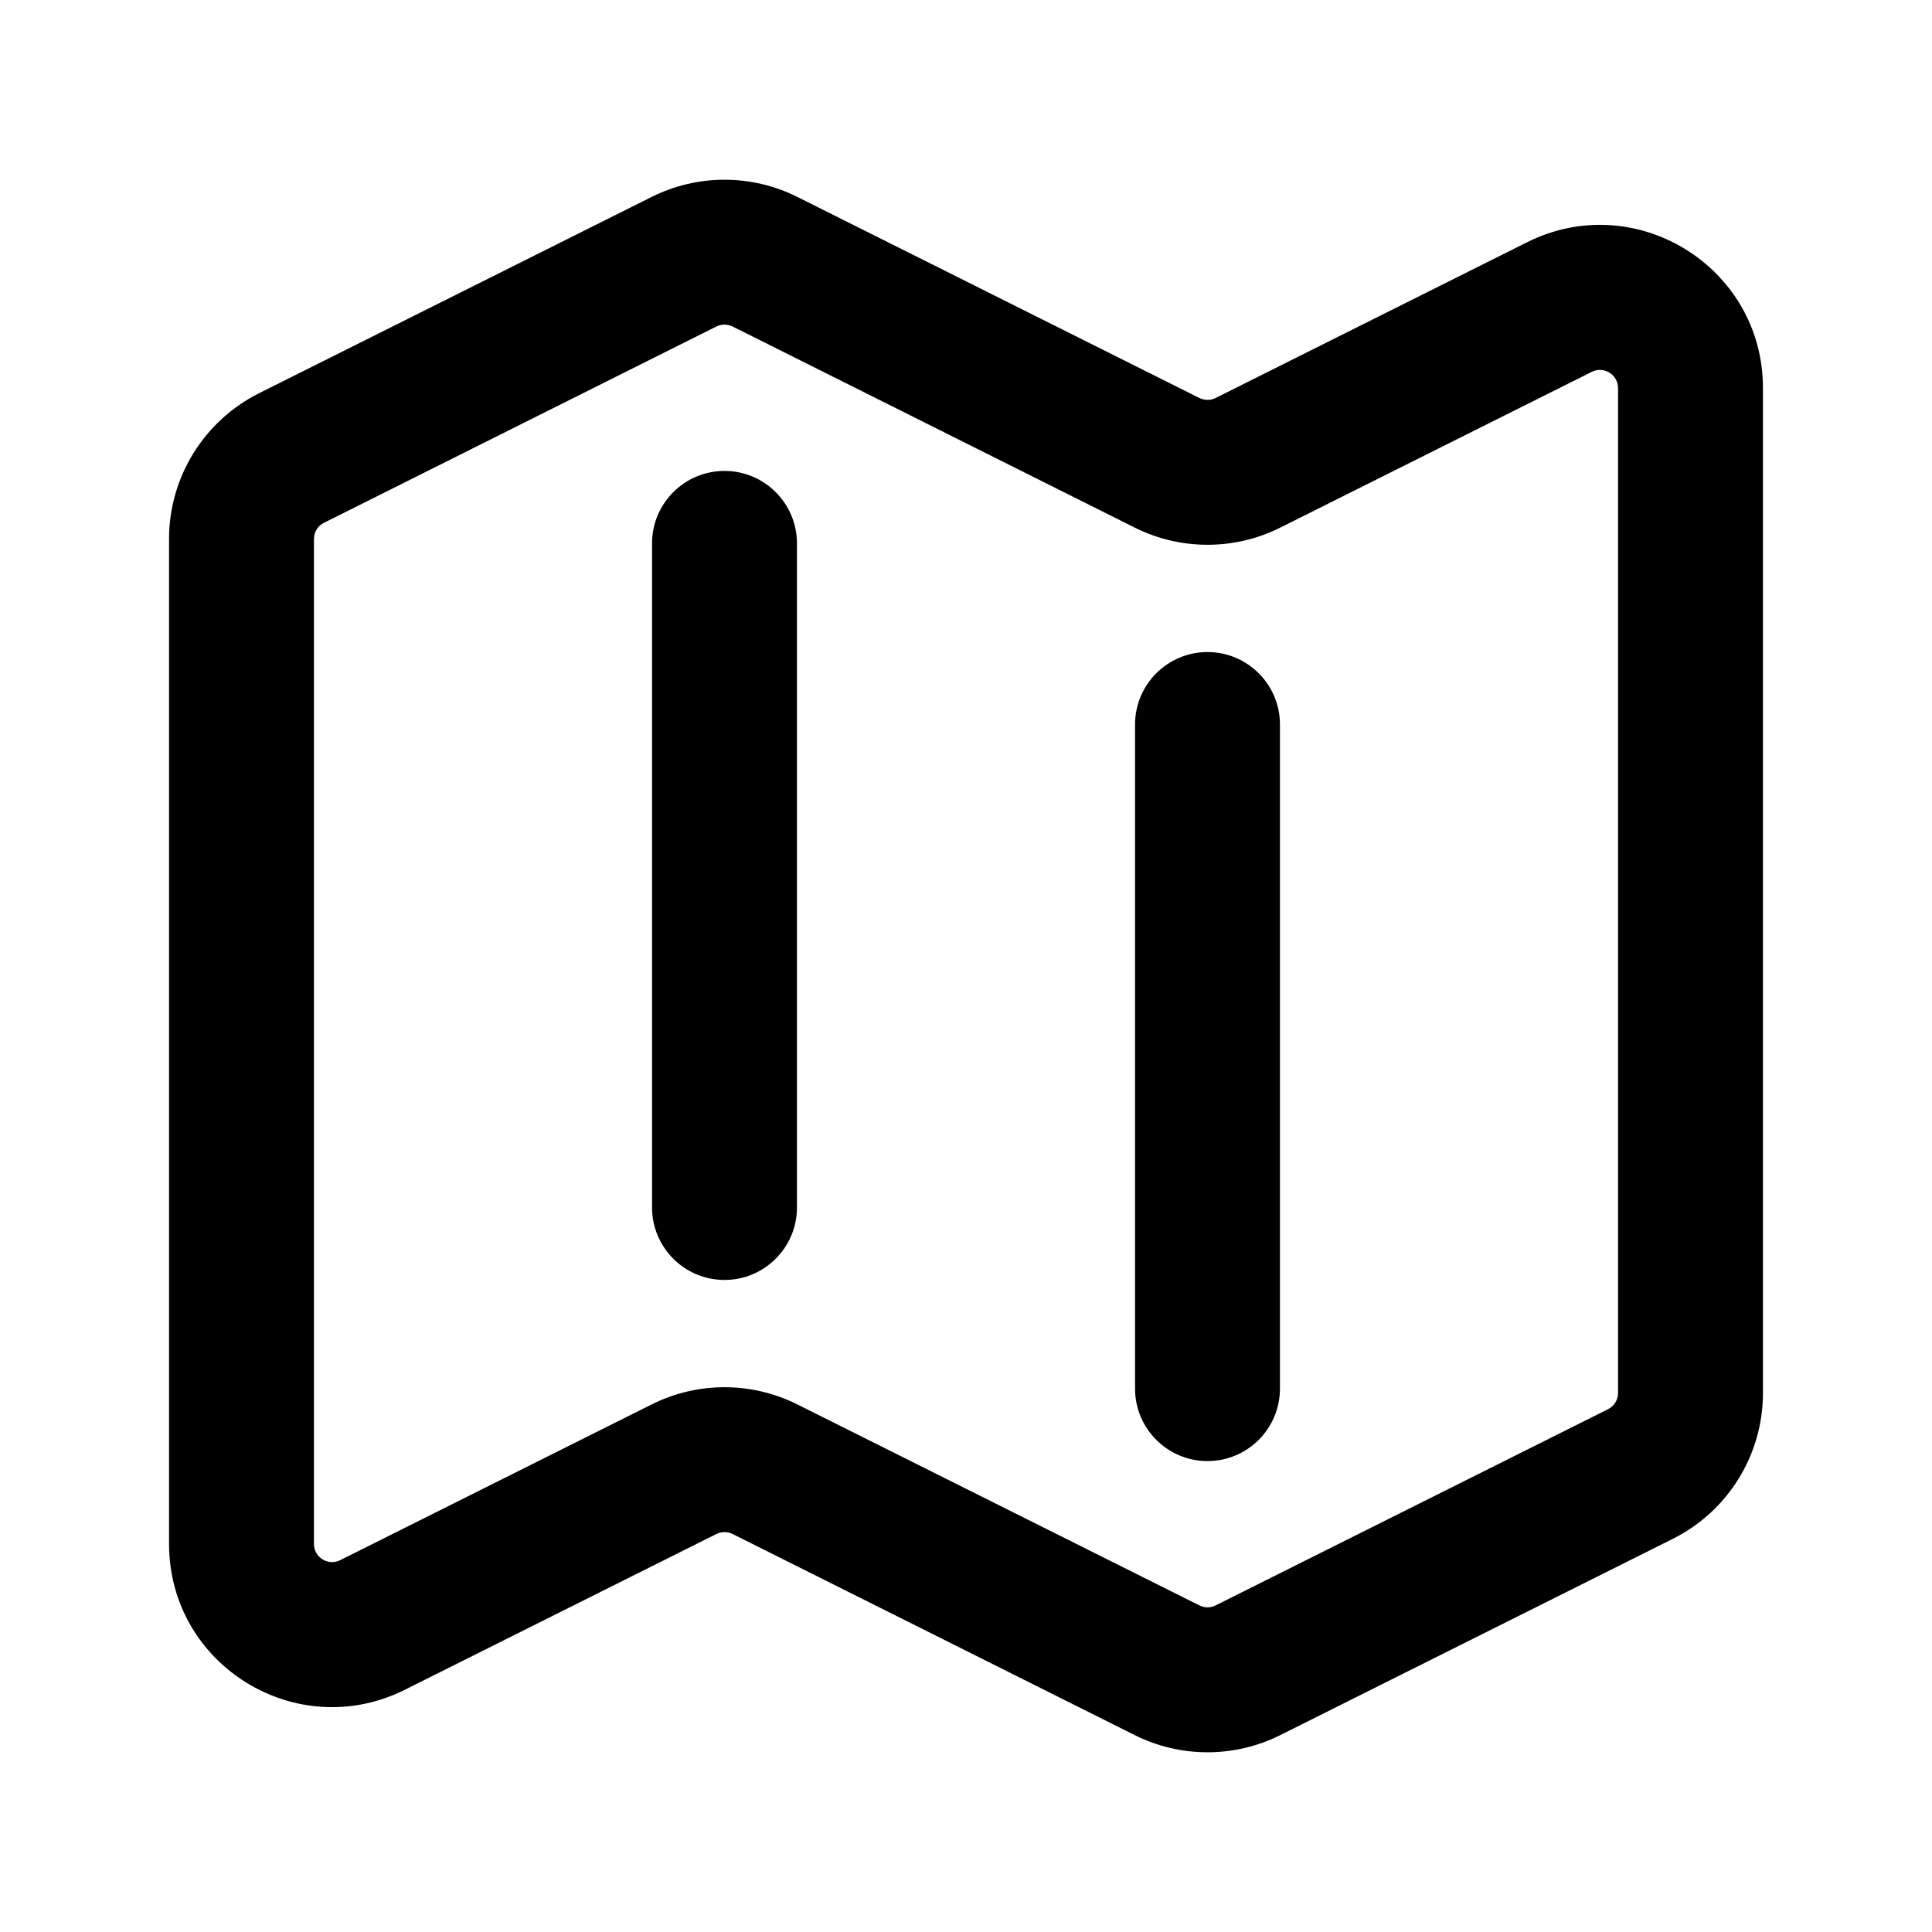 <svg viewBox="0 0 20 20" xmlns="http://www.w3.org/2000/svg">
<path fill-rule="evenodd" clip-rule="evenodd" d="M7.584 3.38C7.531 3.354 7.469 3.354 7.416 3.38L3.354 5.412C3.29 5.443 3.25 5.508 3.25 5.579V15.983C3.25 16.122 3.397 16.213 3.521 16.151L6.745 14.539C7.22 14.301 7.78 14.301 8.255 14.539L12.416 16.619C12.469 16.646 12.531 16.646 12.584 16.619L16.646 14.588C16.71 14.556 16.75 14.492 16.75 14.421V4.017C16.75 3.878 16.603 3.787 16.479 3.849L13.255 5.461C12.78 5.699 12.22 5.699 11.745 5.461L7.584 3.38ZM6.745 2.039C7.22 1.801 7.78 1.801 8.255 2.039L12.416 4.12C12.469 4.146 12.531 4.146 12.584 4.12L15.808 2.508C16.93 1.947 18.25 2.762 18.25 4.017V14.421C18.25 15.06 17.889 15.644 17.317 15.93L13.255 17.961C12.78 18.199 12.22 18.199 11.745 17.961L7.584 15.88C7.531 15.854 7.469 15.854 7.416 15.88L4.192 17.492C3.07 18.053 1.75 17.238 1.75 15.983V5.579C1.75 4.94 2.111 4.356 2.683 4.07L6.745 2.039ZM7.5 4.875C7.914 4.875 8.25 5.211 8.25 5.625V12.5C8.25 12.914 7.914 13.25 7.5 13.25C7.086 13.25 6.75 12.914 6.75 12.5V5.625C6.75 5.211 7.086 4.875 7.5 4.875ZM12.5 6.75C12.914 6.75 13.25 7.086 13.25 7.5V14.375C13.25 14.789 12.914 15.125 12.5 15.125C12.086 15.125 11.75 14.789 11.75 14.375V7.5C11.75 7.086 12.086 6.75 12.5 6.75Z" fill="inherit"/>
</svg>
